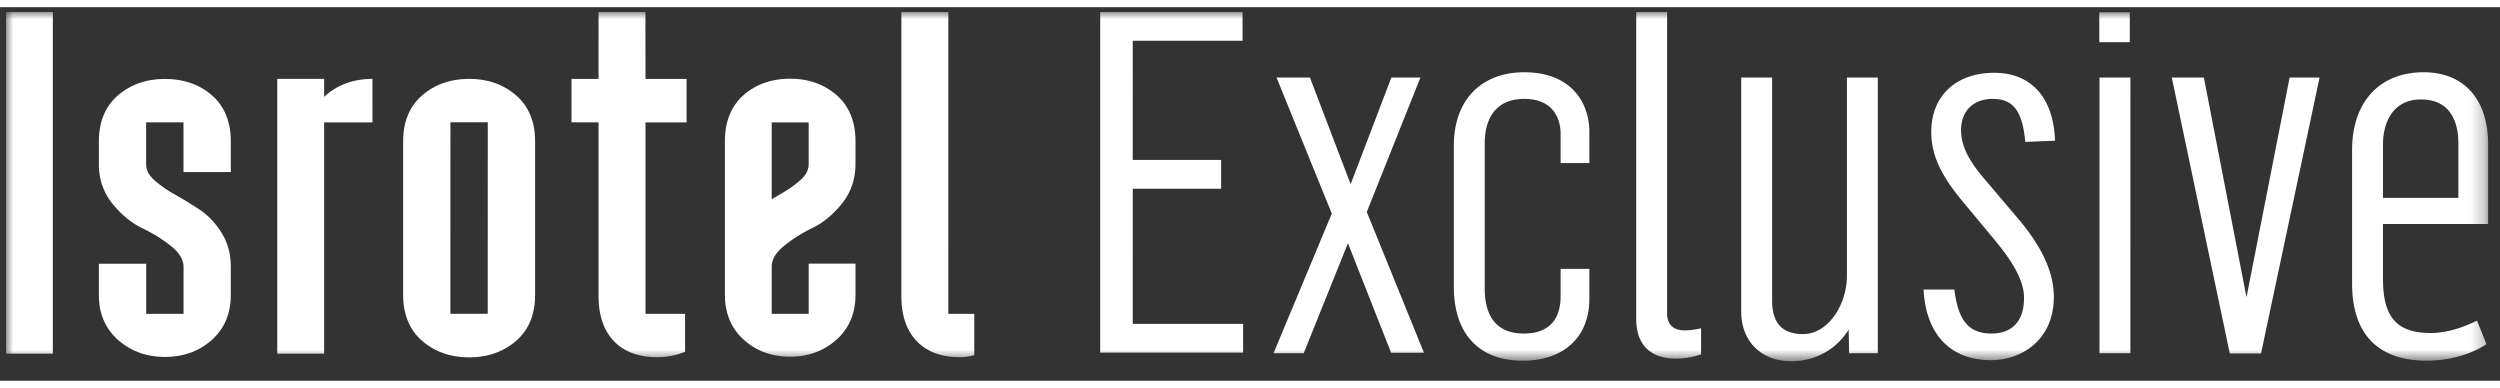 <svg xmlns="http://www.w3.org/2000/svg" xmlns:xlink="http://www.w3.org/1999/xlink" width="174" height="27" viewBox="0 0 174 26">
    <rect x="0" y="0" width="174" height="26" fill="#333333" stroke="none"/>
    <defs>
        <path id="a" d="M0 24.31h172.757V0H0z"/>
    </defs>
    <g transform="translate(.42 .333)" fill="none" fill-rule="evenodd">
        <path fill="#FFF"
              d="M14.33 5.801c-.865-.754-1.968-1.138-3.277-1.138-1.285 0-2.38.383-3.258 1.138-.885.761-1.334 1.84-1.334 3.206v1.587c0 1.055.323 1.986.958 2.766.625.768 1.333 1.344 2.106 1.712.73.348 1.4.77 1.992 1.25.555.452.837.927.837 1.412v3.277h-2.6v-3.49H6.46V19.7c0 1.298.455 2.352 1.35 3.136.889.778 1.98 1.173 3.242 1.173 1.287 0 2.384-.395 3.261-1.174.883-.784 1.331-1.839 1.331-3.135v-1.966c0-.885-.216-1.681-.644-2.366-.423-.678-.94-1.221-1.534-1.615a28.442 28.442 0 00-1.732-1.06 7.994 7.994 0 01-1.436-1.009c-.367-.33-.546-.686-.546-1.09V7.682h2.6v3.461h3.292V9.007c0-1.365-.442-2.444-1.314-3.206m19.196 15.205h-2.6l.003-13.329h2.6m1.96-1.882c-.876-.754-1.972-1.137-3.258-1.137-1.285 0-2.381.383-3.258 1.137-.885.762-1.334 1.841-1.334 3.207v10.693c0 1.366.45 2.445 1.334 3.206.877.755 1.973 1.137 3.258 1.137 1.286 0 2.382-.382 3.259-1.137.885-.761 1.333-1.84 1.333-3.206V9.002c0-1.366-.448-2.445-1.333-3.207"/>
        <mask id="b" fill="#fff">
            <use xlink:href="#a"/>
        </mask>
        <path fill="#FFF"
              d="M0 23.783h3.258V.001H0zM25.502 4.658c-1.285 0-2.382.389-3.258 1.156-.036.032-.07.066-.105.098V4.658h-3.262v19.125h3.262V7.684h3.363V4.658zm27.79 3.026h2.572v2.892c0 .405-.177.761-.54 1.091a7.898 7.898 0 01-1.421 1.008c-.203.116-.408.236-.611.36v-5.35zm4.51-1.901c-.868-.754-1.952-1.137-3.224-1.137-1.295 0-2.386.383-3.242 1.138-.863.762-1.302 1.84-1.302 3.205v10.693c0 1.297.444 2.352 1.318 3.135.867.78 1.953 1.175 3.226 1.175 1.25 0 2.329-.395 3.208-1.173.886-.784 1.336-1.839 1.336-3.137v-2.167h-3.258v3.498h-2.572v-3.297c0-.485.278-.96.827-1.412a9.958 9.958 0 011.971-1.25c.765-.367 1.466-.943 2.084-1.711.629-.78.948-1.711.948-2.767V8.99c0-1.365-.445-2.444-1.32-3.206zm7.781 15.229L65.585 0h-3.27v19.77c0 1.342.359 2.398 1.067 3.138.71.742 1.722 1.12 3.006 1.12.397 0 .62-.05 1-.136v-2.88h-1.805zM47.365 4.663h-2.859L44.503 0h-3.264l-.001 4.658-1.88.005v3.02h1.881v12.088c0 1.341.36 2.397 1.067 3.136.71.744 1.723 1.12 3.007 1.12.626 0 1.236-.109 1.814-.324l.134-.05v-2.64l-2.753-.001V7.684h2.857V4.663zm58.305-.466c-3.024 0-4.903 1.96-4.903 5.113v9.812c0 3.273 1.746 5.15 4.79 5.15 2.864 0 4.642-1.648 4.642-4.301v-2.09h-2v1.905c0 1.184-.446 2.595-2.567 2.595-2.244 0-2.715-1.692-2.715-3.111V9.09c0-.914.269-3.04 2.754-3.04 2.346 0 2.528 1.846 2.528 2.412v2.053h2v-2.2c0-1.9-1.186-4.118-4.528-4.118m11.155 17.963c-1.057 0-1.215-.725-1.215-1.157V0h-2.15v21.372c0 1.775.981 2.753 2.764 2.753.57 0 1.113-.086 1.658-.264l.093-.031v-1.814l-.167.036a4.554 4.554 0 01-.983.108m-38.407-9.859h6.153V10.3h-6.153V2.001h7.643V0h-9.908v23.707H86.1v-2.001h-7.681zm49.707 6.083c0 1.908-1.254 4.034-3.055 4.034-1.448 0-2.152-.764-2.152-2.337V4.565h-2.15v16.29c0 2.067 1.397 3.454 3.477 3.454 1.677 0 3.138-.813 4.001-2.202l.031 1.644h1.998V4.565h-2.15v13.82zM98.44 4.565h-2.022l-2.834 7.424-2.799-7.337-.034-.087h-2.324l3.846 9.466-3.977 9.535-.078.186h2.099l3.079-7.656 2.972 7.536.034.086h2.285l-3.979-9.798zm57.496 15.291L152.97 4.565h-2.232l4.013 19.096.022.107h2.175l4.039-19.041.034-.162h-2.083zm16.821-5.1v-5.52c0-3.155-1.68-5.04-4.491-5.04-3.072 0-4.98 2.073-4.98 5.41V18.9c0 3.515 1.8 5.372 5.204 5.372 1.48 0 2.957-.397 4.054-1.09l.094-.06-.657-1.638-.132.062c-.733.343-1.852.798-3.095.798-2.357 0-3.318-1.094-3.318-3.775v-3.813h7.32zM165.436 9.2c0-1.505.695-3.112 2.642-3.112 2.265 0 2.604 1.903 2.604 3.038v3.812h-5.246V9.2zm-27.174-3.15c1.417 0 2.052.805 2.266 2.868l.013.126 2.068-.085-.006-.135c-.145-2.917-1.686-4.59-4.229-4.59-2.66 0-4.378 1.616-4.378 4.117 0 1.846.912 3.316 2.283 4.954l1.84 2.213c.929 1.116 2.334 2.802 2.334 4.378 0 1.602-.805 2.485-2.266 2.485-1.543 0-2.287-.853-2.568-2.945l-.016-.116h-2.142l.009.143c.204 3.033 1.91 4.773 4.68 4.773 2.108 0 4.377-1.381 4.377-4.413 0-1.707-.833-3.51-2.546-5.508l-2.253-2.657c-1.177-1.367-1.657-2.367-1.657-3.454 0-1.309.86-2.153 2.191-2.153m7.443 17.7h2.15l.002-19.186h-2.15zm-.012-21.647h2.119V.019h-2.119z"
              mask="url(#b)"/>
    </g>
</svg>
